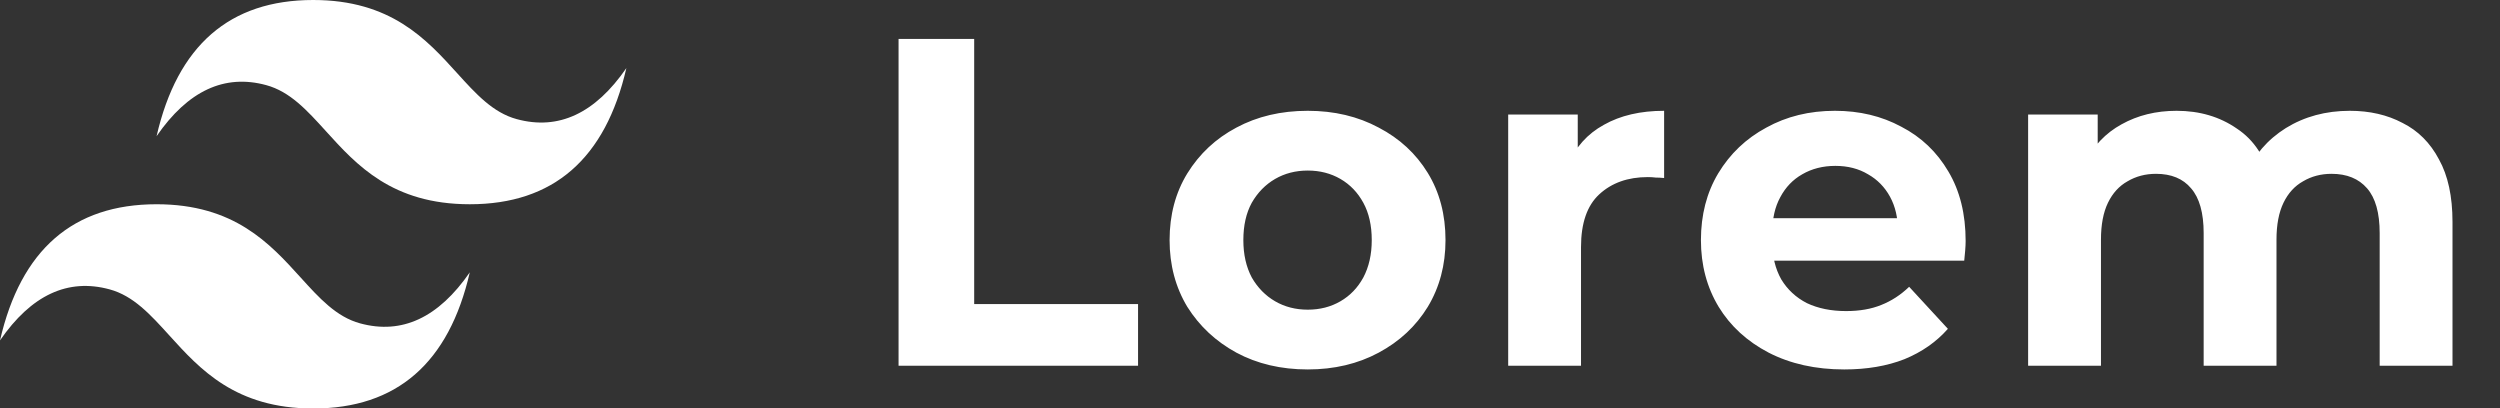<svg width="153" height="25" viewBox="0 0 153 25" fill="none" xmlns="http://www.w3.org/2000/svg">
<rect x="0" y="0" width="153" height="25" fill="#333333" stroke="none"/>
<path d="M19.167 0C14.056 0 10.86 2.778 9.583 8.333C11.5 5.556 13.735 4.513 16.292 5.21C17.751 5.605 18.792 6.754 19.946 8.027C21.824 10.1 24 12.5 28.751 12.5C33.863 12.5 37.057 9.722 38.334 4.167C36.419 6.945 34.182 7.987 31.626 7.291C30.169 6.897 29.126 5.746 27.972 4.472C26.093 2.4 23.918 0 19.167 0ZM9.583 12.5C4.472 12.5 1.277 15.278 0 20.833C1.916 18.055 4.152 17.013 6.708 17.709C8.166 18.104 9.208 19.254 10.363 20.528C12.241 22.6 14.417 25 19.167 25C24.279 25 27.474 22.222 28.751 16.667C26.834 19.445 24.598 20.487 22.043 19.791C20.584 19.395 19.543 18.246 18.389 16.972C16.509 14.9 14.336 12.5 9.583 12.5Z" fill="white"/>
<path d="M54.992 22.381V2.381H59.62V18.61H69.649V22.381H54.992ZM80.036 22.61C78.398 22.61 76.941 22.267 75.665 21.581C74.408 20.895 73.408 19.962 72.665 18.781C71.941 17.581 71.579 16.219 71.579 14.695C71.579 13.152 71.941 11.79 72.665 10.61C73.408 9.41 74.408 8.476 75.665 7.81C76.941 7.124 78.398 6.781 80.036 6.781C81.655 6.781 83.103 7.124 84.379 7.81C85.655 8.476 86.655 9.4 87.379 10.581C88.103 11.762 88.465 13.133 88.465 14.695C88.465 16.219 88.103 17.581 87.379 18.781C86.655 19.962 85.655 20.895 84.379 21.581C83.103 22.267 81.655 22.61 80.036 22.61ZM80.036 18.952C80.779 18.952 81.446 18.781 82.036 18.438C82.627 18.095 83.093 17.61 83.436 16.981C83.779 16.333 83.951 15.572 83.951 14.695C83.951 13.8 83.779 13.038 83.436 12.41C83.093 11.781 82.627 11.295 82.036 10.952C81.446 10.61 80.779 10.438 80.036 10.438C79.293 10.438 78.627 10.61 78.036 10.952C77.446 11.295 76.969 11.781 76.608 12.41C76.265 13.038 76.093 13.8 76.093 14.695C76.093 15.572 76.265 16.333 76.608 16.981C76.969 17.61 77.446 18.095 78.036 18.438C78.627 18.781 79.293 18.952 80.036 18.952ZM92.301 22.381V7.01H96.558V11.352L95.958 10.095C96.415 9.01 97.149 8.191 98.158 7.638C99.168 7.067 100.396 6.781 101.844 6.781V10.895C101.654 10.876 101.482 10.867 101.33 10.867C101.177 10.848 101.015 10.838 100.844 10.838C99.625 10.838 98.635 11.191 97.873 11.895C97.13 12.581 96.758 13.657 96.758 15.124V22.381H92.301ZM112.868 22.61C111.116 22.61 109.573 22.267 108.24 21.581C106.925 20.895 105.906 19.962 105.183 18.781C104.459 17.581 104.097 16.219 104.097 14.695C104.097 13.152 104.449 11.79 105.154 10.61C105.878 9.41 106.859 8.476 108.097 7.81C109.335 7.124 110.735 6.781 112.297 6.781C113.802 6.781 115.154 7.105 116.354 7.752C117.573 8.381 118.535 9.295 119.24 10.495C119.945 11.676 120.297 13.095 120.297 14.752C120.297 14.924 120.287 15.124 120.268 15.352C120.249 15.562 120.23 15.762 120.211 15.952H107.725V13.352H117.868L116.154 14.124C116.154 13.324 115.992 12.629 115.668 12.038C115.345 11.448 114.897 10.991 114.325 10.667C113.754 10.324 113.087 10.152 112.325 10.152C111.564 10.152 110.887 10.324 110.297 10.667C109.725 10.991 109.278 11.457 108.954 12.067C108.63 12.657 108.468 13.362 108.468 14.181V14.867C108.468 15.705 108.649 16.448 109.011 17.095C109.392 17.724 109.916 18.21 110.583 18.552C111.268 18.876 112.068 19.038 112.983 19.038C113.802 19.038 114.516 18.914 115.125 18.667C115.754 18.419 116.325 18.048 116.84 17.552L119.211 20.124C118.506 20.924 117.621 21.543 116.554 21.981C115.487 22.4 114.259 22.61 112.868 22.61ZM143.807 6.781C145.026 6.781 146.102 7.029 147.036 7.524C147.988 8 148.731 8.743 149.264 9.752C149.817 10.743 150.093 12.019 150.093 13.581V22.381H145.636V14.267C145.636 13.029 145.379 12.114 144.864 11.524C144.35 10.933 143.626 10.638 142.693 10.638C142.045 10.638 141.464 10.79 140.95 11.095C140.436 11.381 140.036 11.819 139.75 12.41C139.464 13 139.321 13.752 139.321 14.667V22.381H134.864V14.267C134.864 13.029 134.607 12.114 134.093 11.524C133.598 10.933 132.883 10.638 131.95 10.638C131.302 10.638 130.721 10.79 130.207 11.095C129.693 11.381 129.293 11.819 129.007 12.41C128.721 13 128.579 13.752 128.579 14.667V22.381H124.121V7.01H128.379V11.21L127.579 9.981C128.112 8.933 128.864 8.143 129.836 7.61C130.826 7.057 131.95 6.781 133.207 6.781C134.617 6.781 135.845 7.143 136.893 7.867C137.96 8.571 138.664 9.657 139.007 11.124L137.436 10.695C137.95 9.495 138.769 8.543 139.893 7.838C141.036 7.133 142.341 6.781 143.807 6.781Z" fill="white"/>
</svg>
